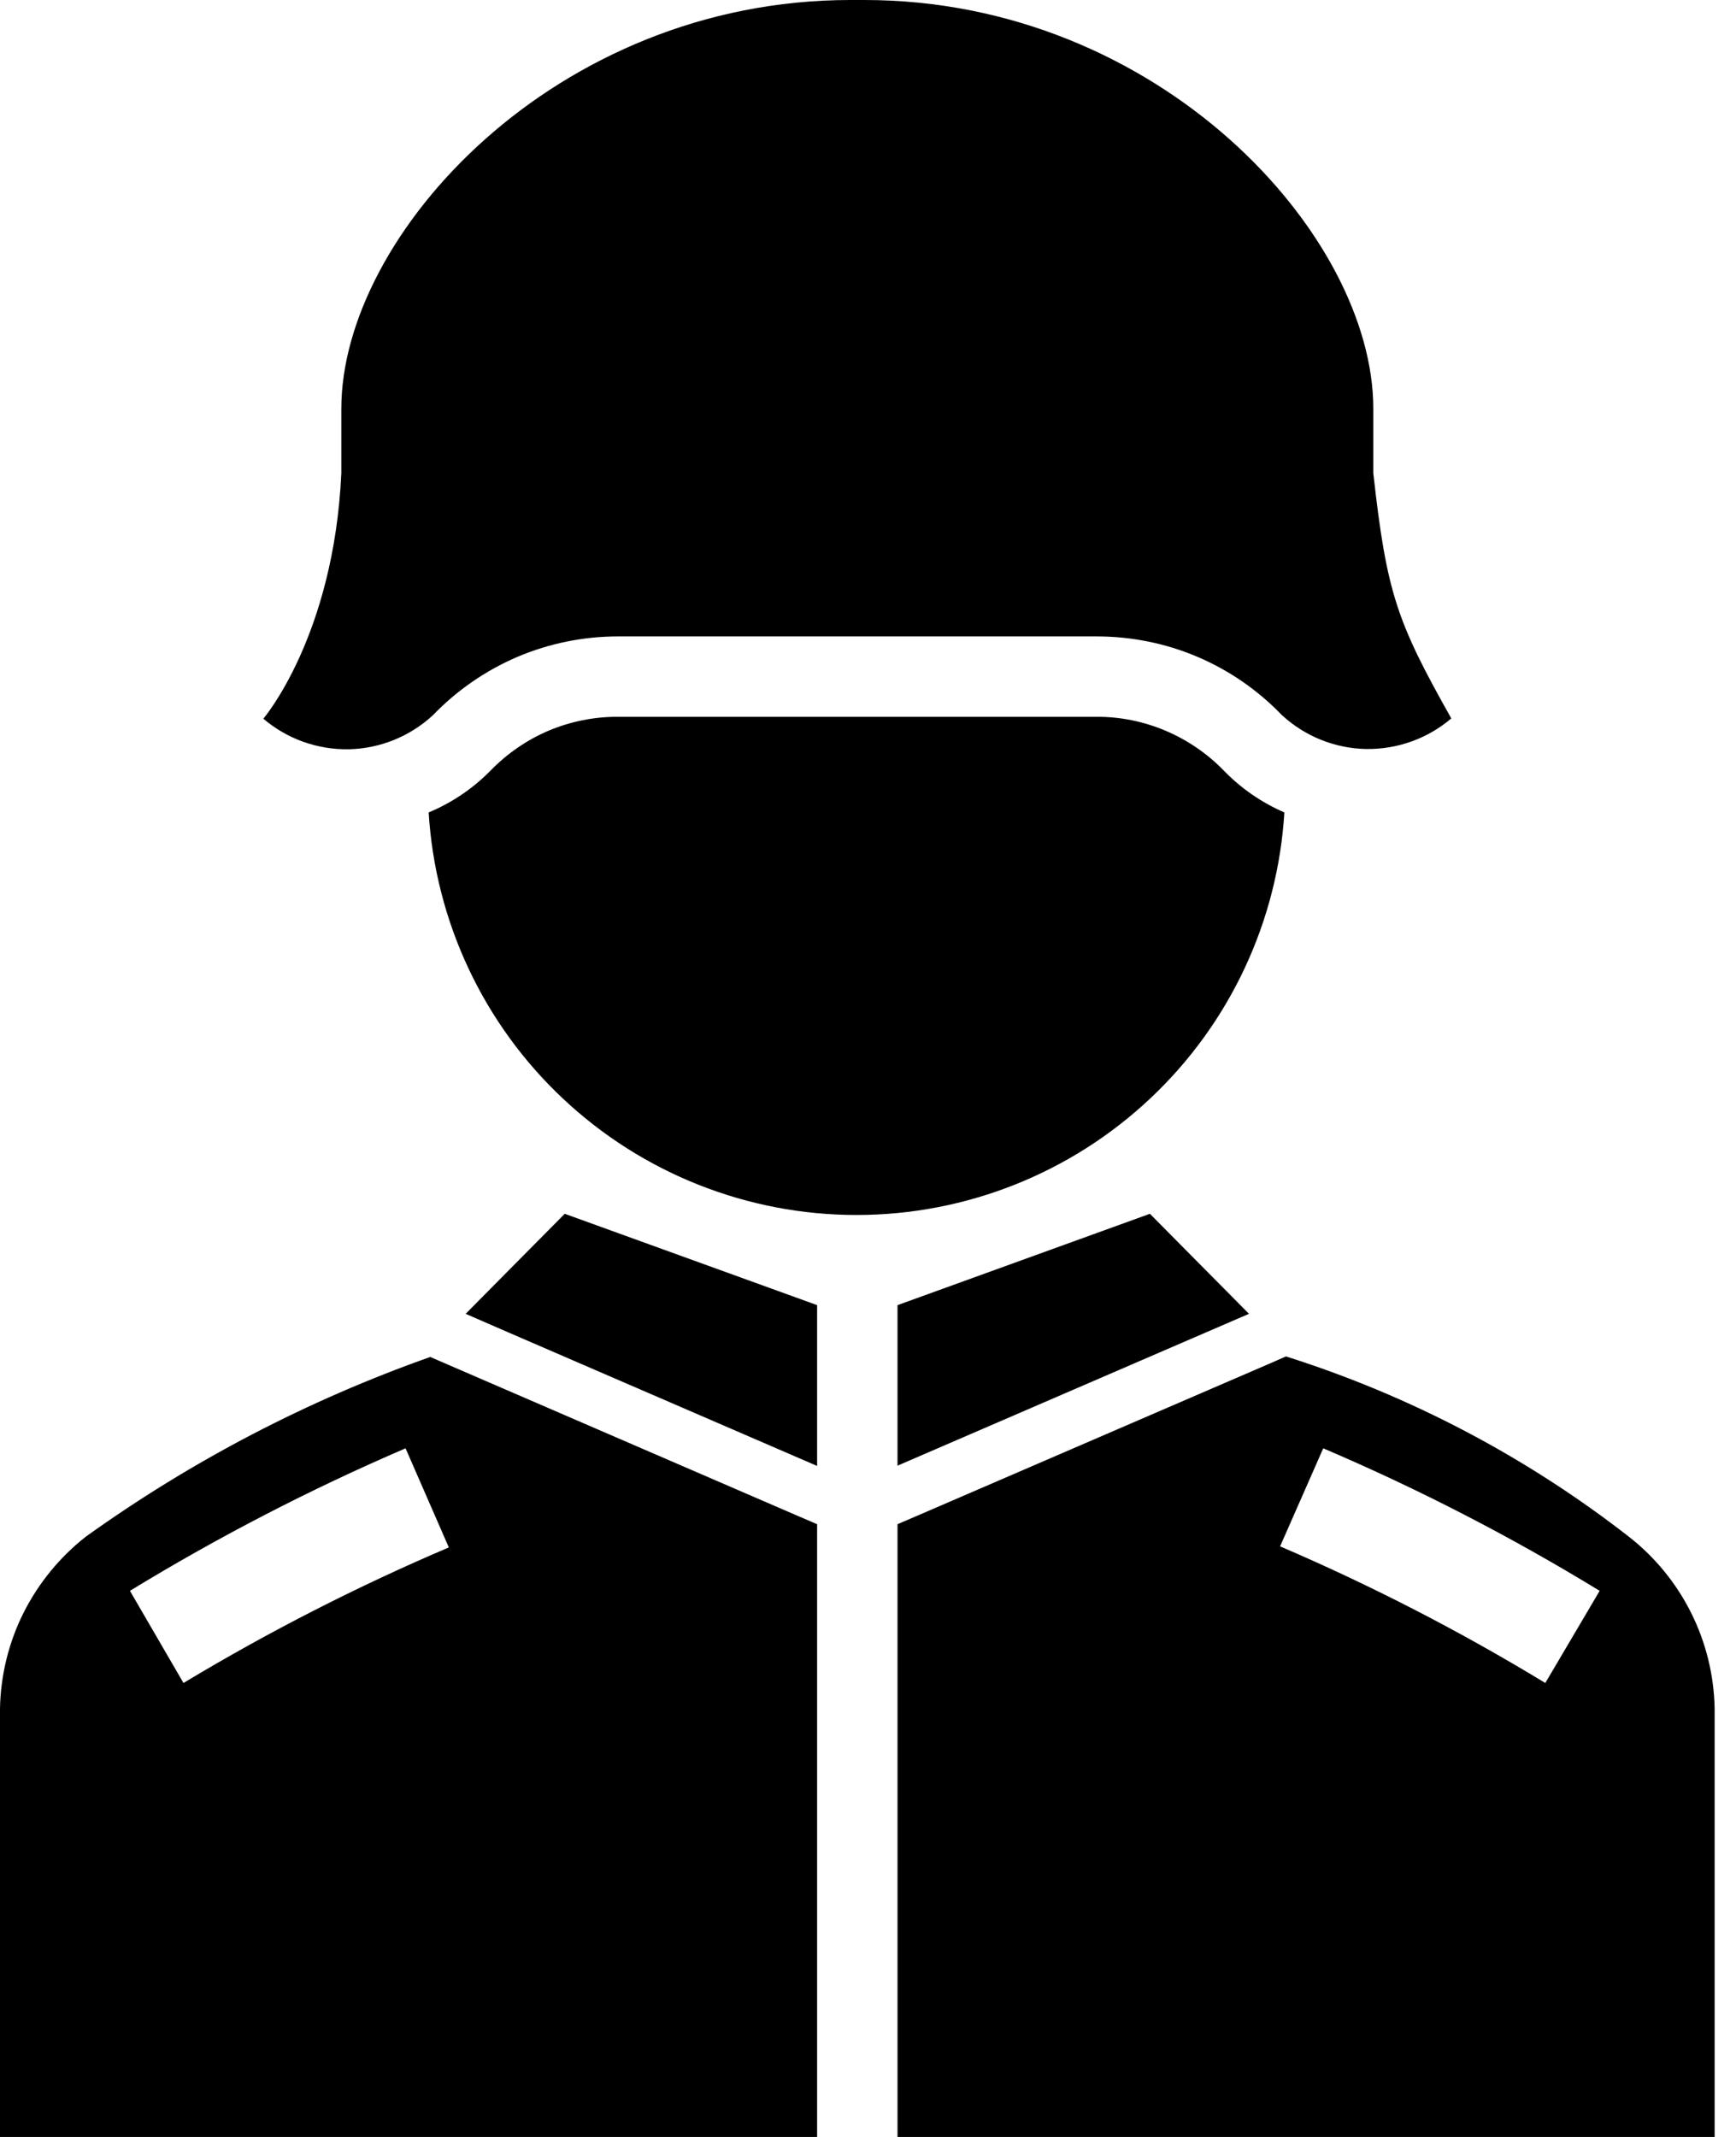 <svg xmlns="http://www.w3.org/2000/svg" width="13" height="16" viewBox="0 0 13 16">
  <path fill-rule="evenodd" clip-rule="evenodd" d="M9.909 10.844L9.586 11.578C10.271 11.872 10.935 12.214 11.572 12.601L11.979 11.911C11.316 11.506 10.624 11.149 9.909 10.844ZM3.037 10.844C2.325 11.15 1.635 11.507 0.973 11.911L1.374 12.601C2.012 12.217 2.676 11.878 3.361 11.586L3.037 10.844ZM3.222 10.16L3.328 10.206L5.981 11.353L6.119 11.412V16H0V12.79C0.005 12.542 0.065 12.298 0.176 12.076C0.288 11.854 0.447 11.659 0.642 11.506C1.434 10.938 2.303 10.485 3.222 10.16ZM9.63 10.156C10.559 10.45 11.429 10.907 12.198 11.506C12.394 11.659 12.553 11.854 12.664 12.076C12.775 12.298 12.835 12.542 12.84 12.79V16H6.721V11.412L6.859 11.353L9.516 10.206L9.63 10.156ZM8.611 9.088L9.353 9.837L6.721 10.974V9.772L8.611 9.088ZM4.229 9.088L6.119 9.772V10.976L3.804 9.975L3.487 9.837L4.229 9.088ZM4.626 5.367H8.212C8.389 5.366 8.565 5.402 8.728 5.471C8.891 5.54 9.039 5.641 9.163 5.768C9.292 5.902 9.447 6.009 9.618 6.083C9.568 6.899 9.209 7.665 8.613 8.225C8.018 8.785 7.231 9.097 6.414 9.097C5.597 9.097 4.81 8.785 4.215 8.225C3.619 7.665 3.26 6.899 3.21 6.083C3.385 6.01 3.543 5.903 3.675 5.768C3.799 5.641 3.947 5.539 4.11 5.47C4.273 5.402 4.449 5.366 4.626 5.367ZM6.368 0H6.472C8.679 0 10.284 1.756 10.284 3.06V3.543C10.384 4.44 10.459 4.653 10.868 5.379C10.69 5.531 10.462 5.612 10.228 5.608C9.994 5.603 9.77 5.512 9.598 5.353C9.418 5.166 9.203 5.018 8.965 4.917C8.727 4.816 8.47 4.765 8.212 4.765H4.628C4.37 4.765 4.113 4.817 3.875 4.918C3.637 5.02 3.422 5.168 3.242 5.355C3.07 5.514 2.846 5.605 2.612 5.61C2.378 5.614 2.15 5.533 1.972 5.381C1.972 5.381 2.5 4.765 2.556 3.543V3.06C2.556 1.756 4.161 0 6.368 0Z"/>
</svg>
